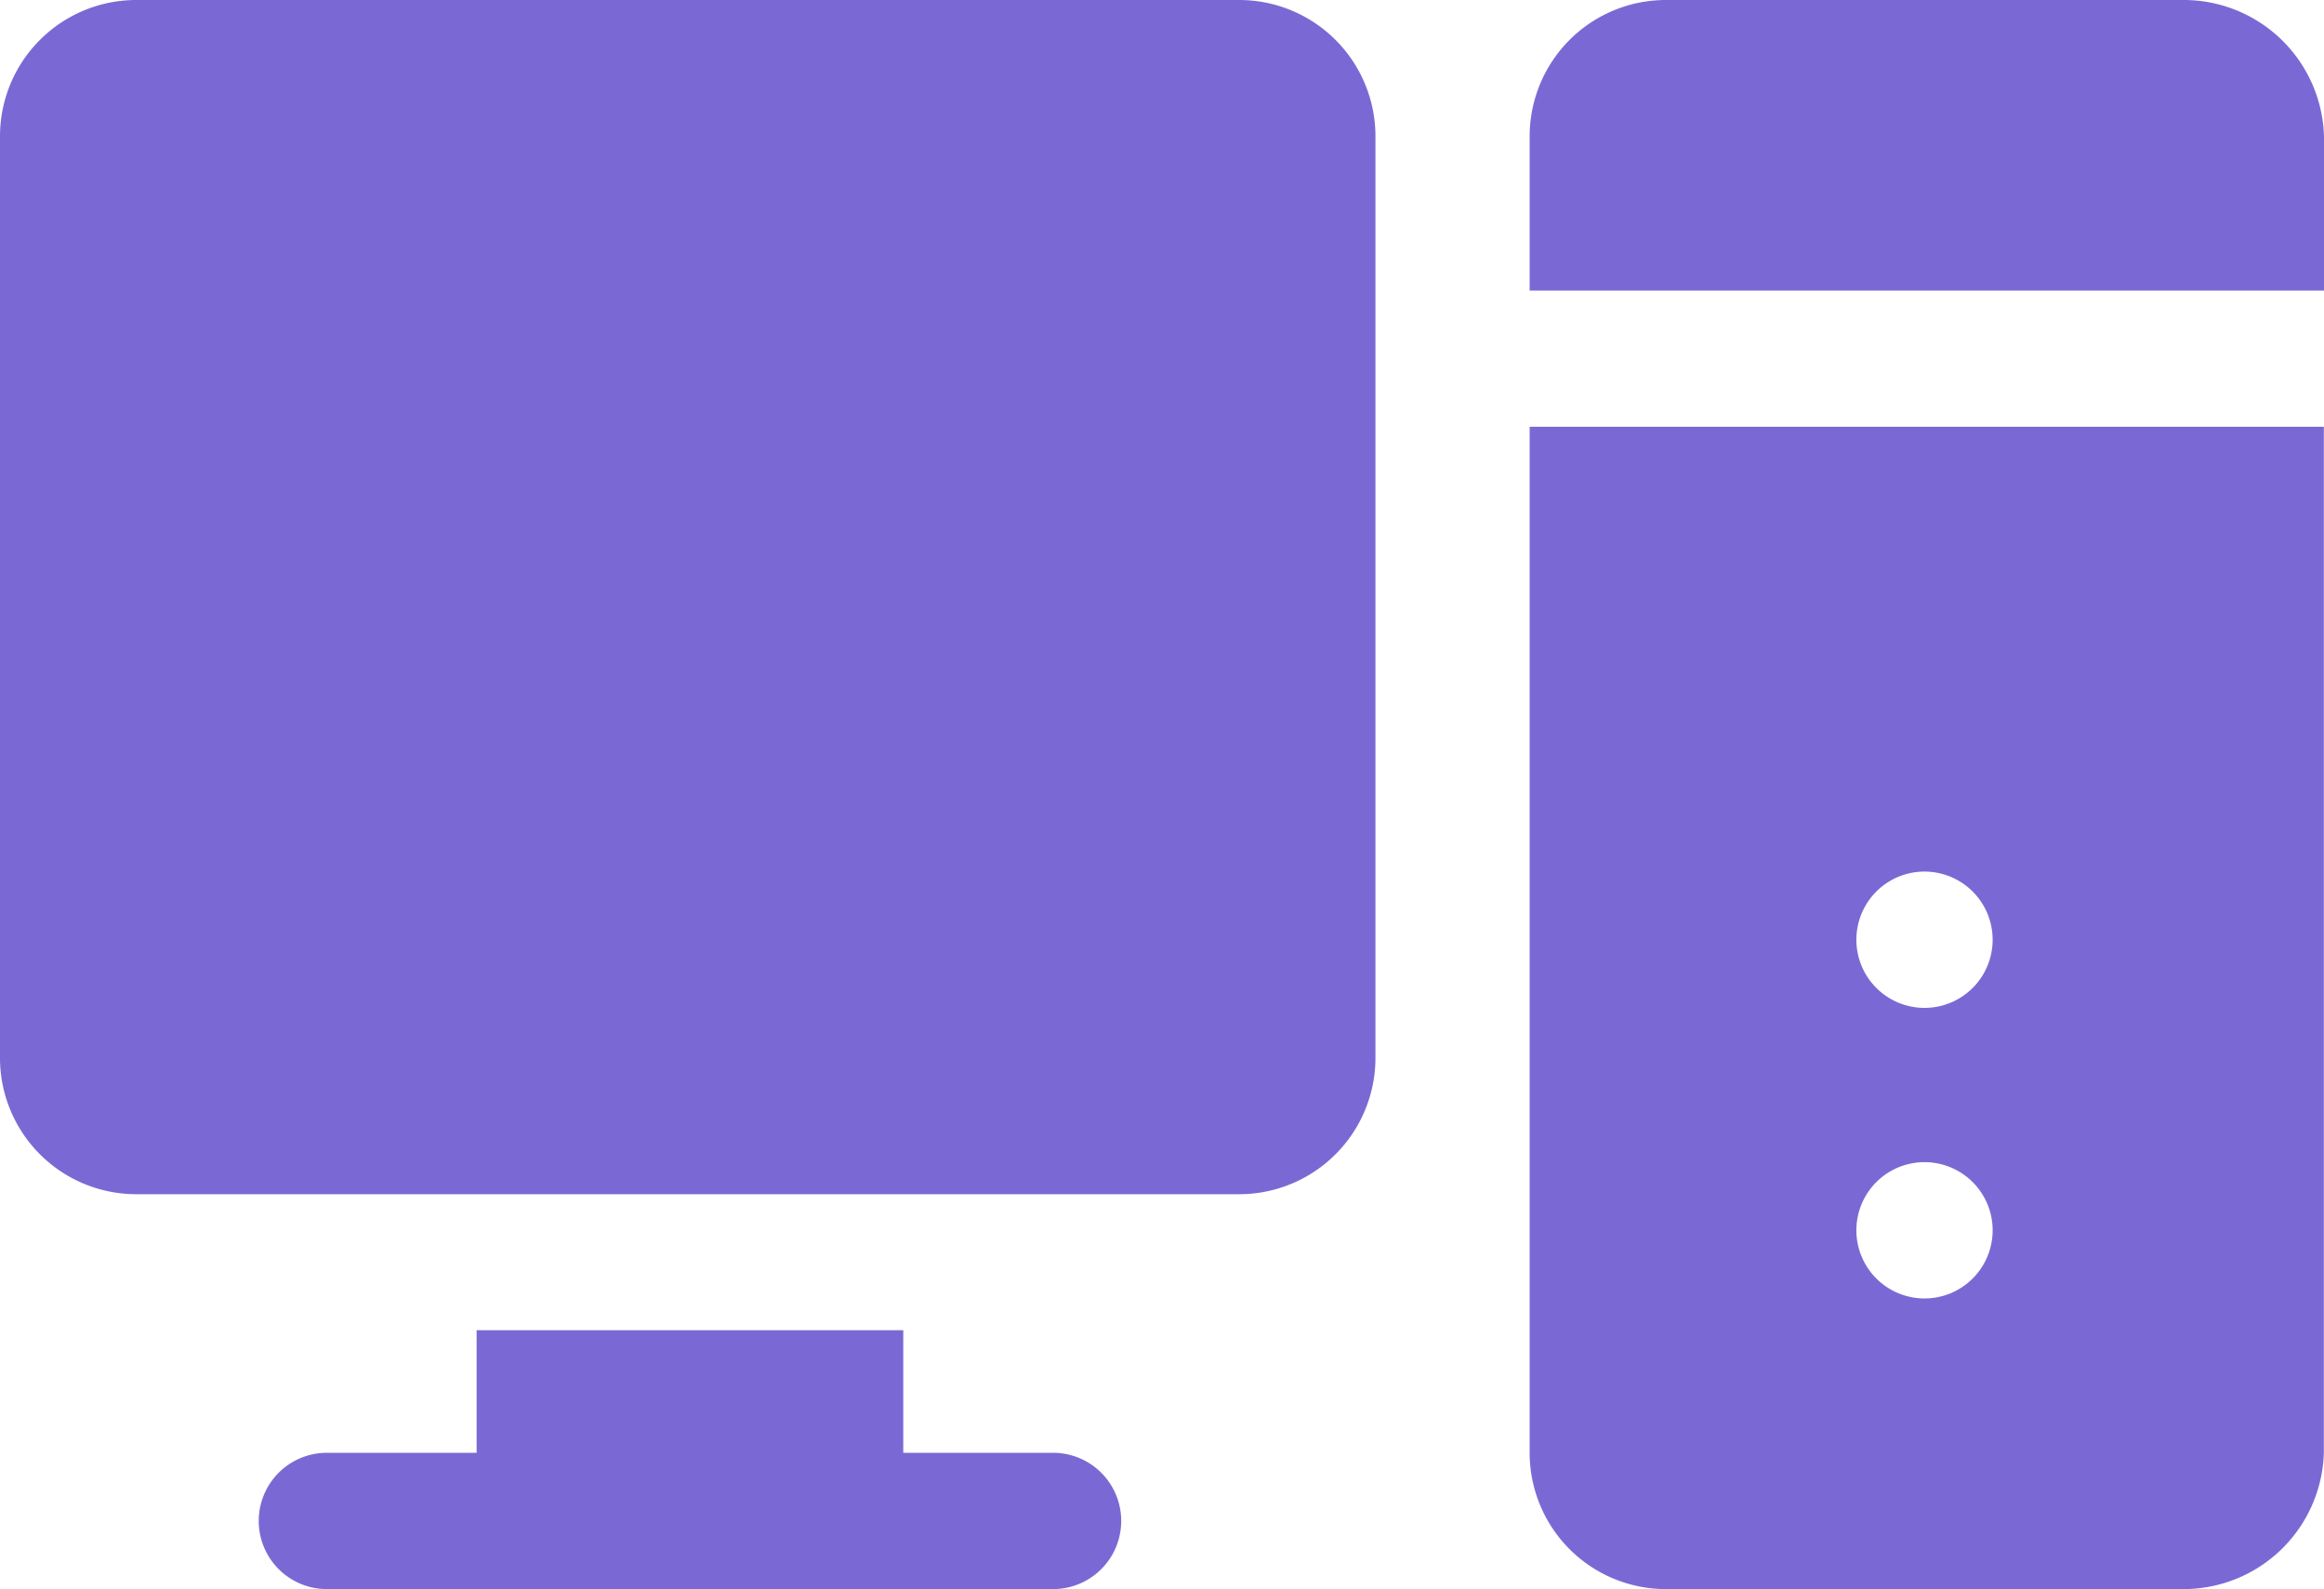 <svg xmlns="http://www.w3.org/2000/svg" width="75.038" height="51.296" viewBox="0 0 75.038 51.296">
  <g id="computer" transform="translate(0 -81)">
    <path id="Path_13" data-name="Path 13" d="M362.648,90.38V85.4A4.532,4.532,0,0,0,358.1,81H341.4a4.4,4.4,0,0,0-4.4,4.4V90.38Z" transform="translate(-287.61)" fill="#7a69d4"/>
    <path id="Path_14" data-name="Path 14" d="M337,175v33.122a4.4,4.4,0,0,0,4.4,4.4H358.1a4.532,4.532,0,0,0,4.543-4.4V175Zm13.39,28.044a2.2,2.2,0,1,1,1.517-2.533,2.2,2.2,0,0,1-1.517,2.533Zm0-9.38a2.2,2.2,0,1,1,1.517-2.533,2.2,2.2,0,0,1-1.517,2.533Z" transform="translate(-287.61 -80.223)" fill="#7a69d4"/>
    <path id="Path_15" data-name="Path 15" d="M40.011,81H4.4A4.4,4.4,0,0,0,0,85.4v29.751a4.4,4.4,0,0,0,4.4,4.4H40.011a4.4,4.4,0,0,0,4.4-4.4V85.4A4.4,4.4,0,0,0,40.011,81Z" fill="#7a69d4"/>
    <path id="Path_16" data-name="Path 16" d="M82.648,377.957H77.811V374H64.035v3.957H59.2a2.2,2.2,0,0,0,0,4.4H82.648a2.2,2.2,0,0,0,0-4.4Z" transform="translate(-48.646 -250.058)" fill="#7a69d4"/>
  </g>
</svg>
